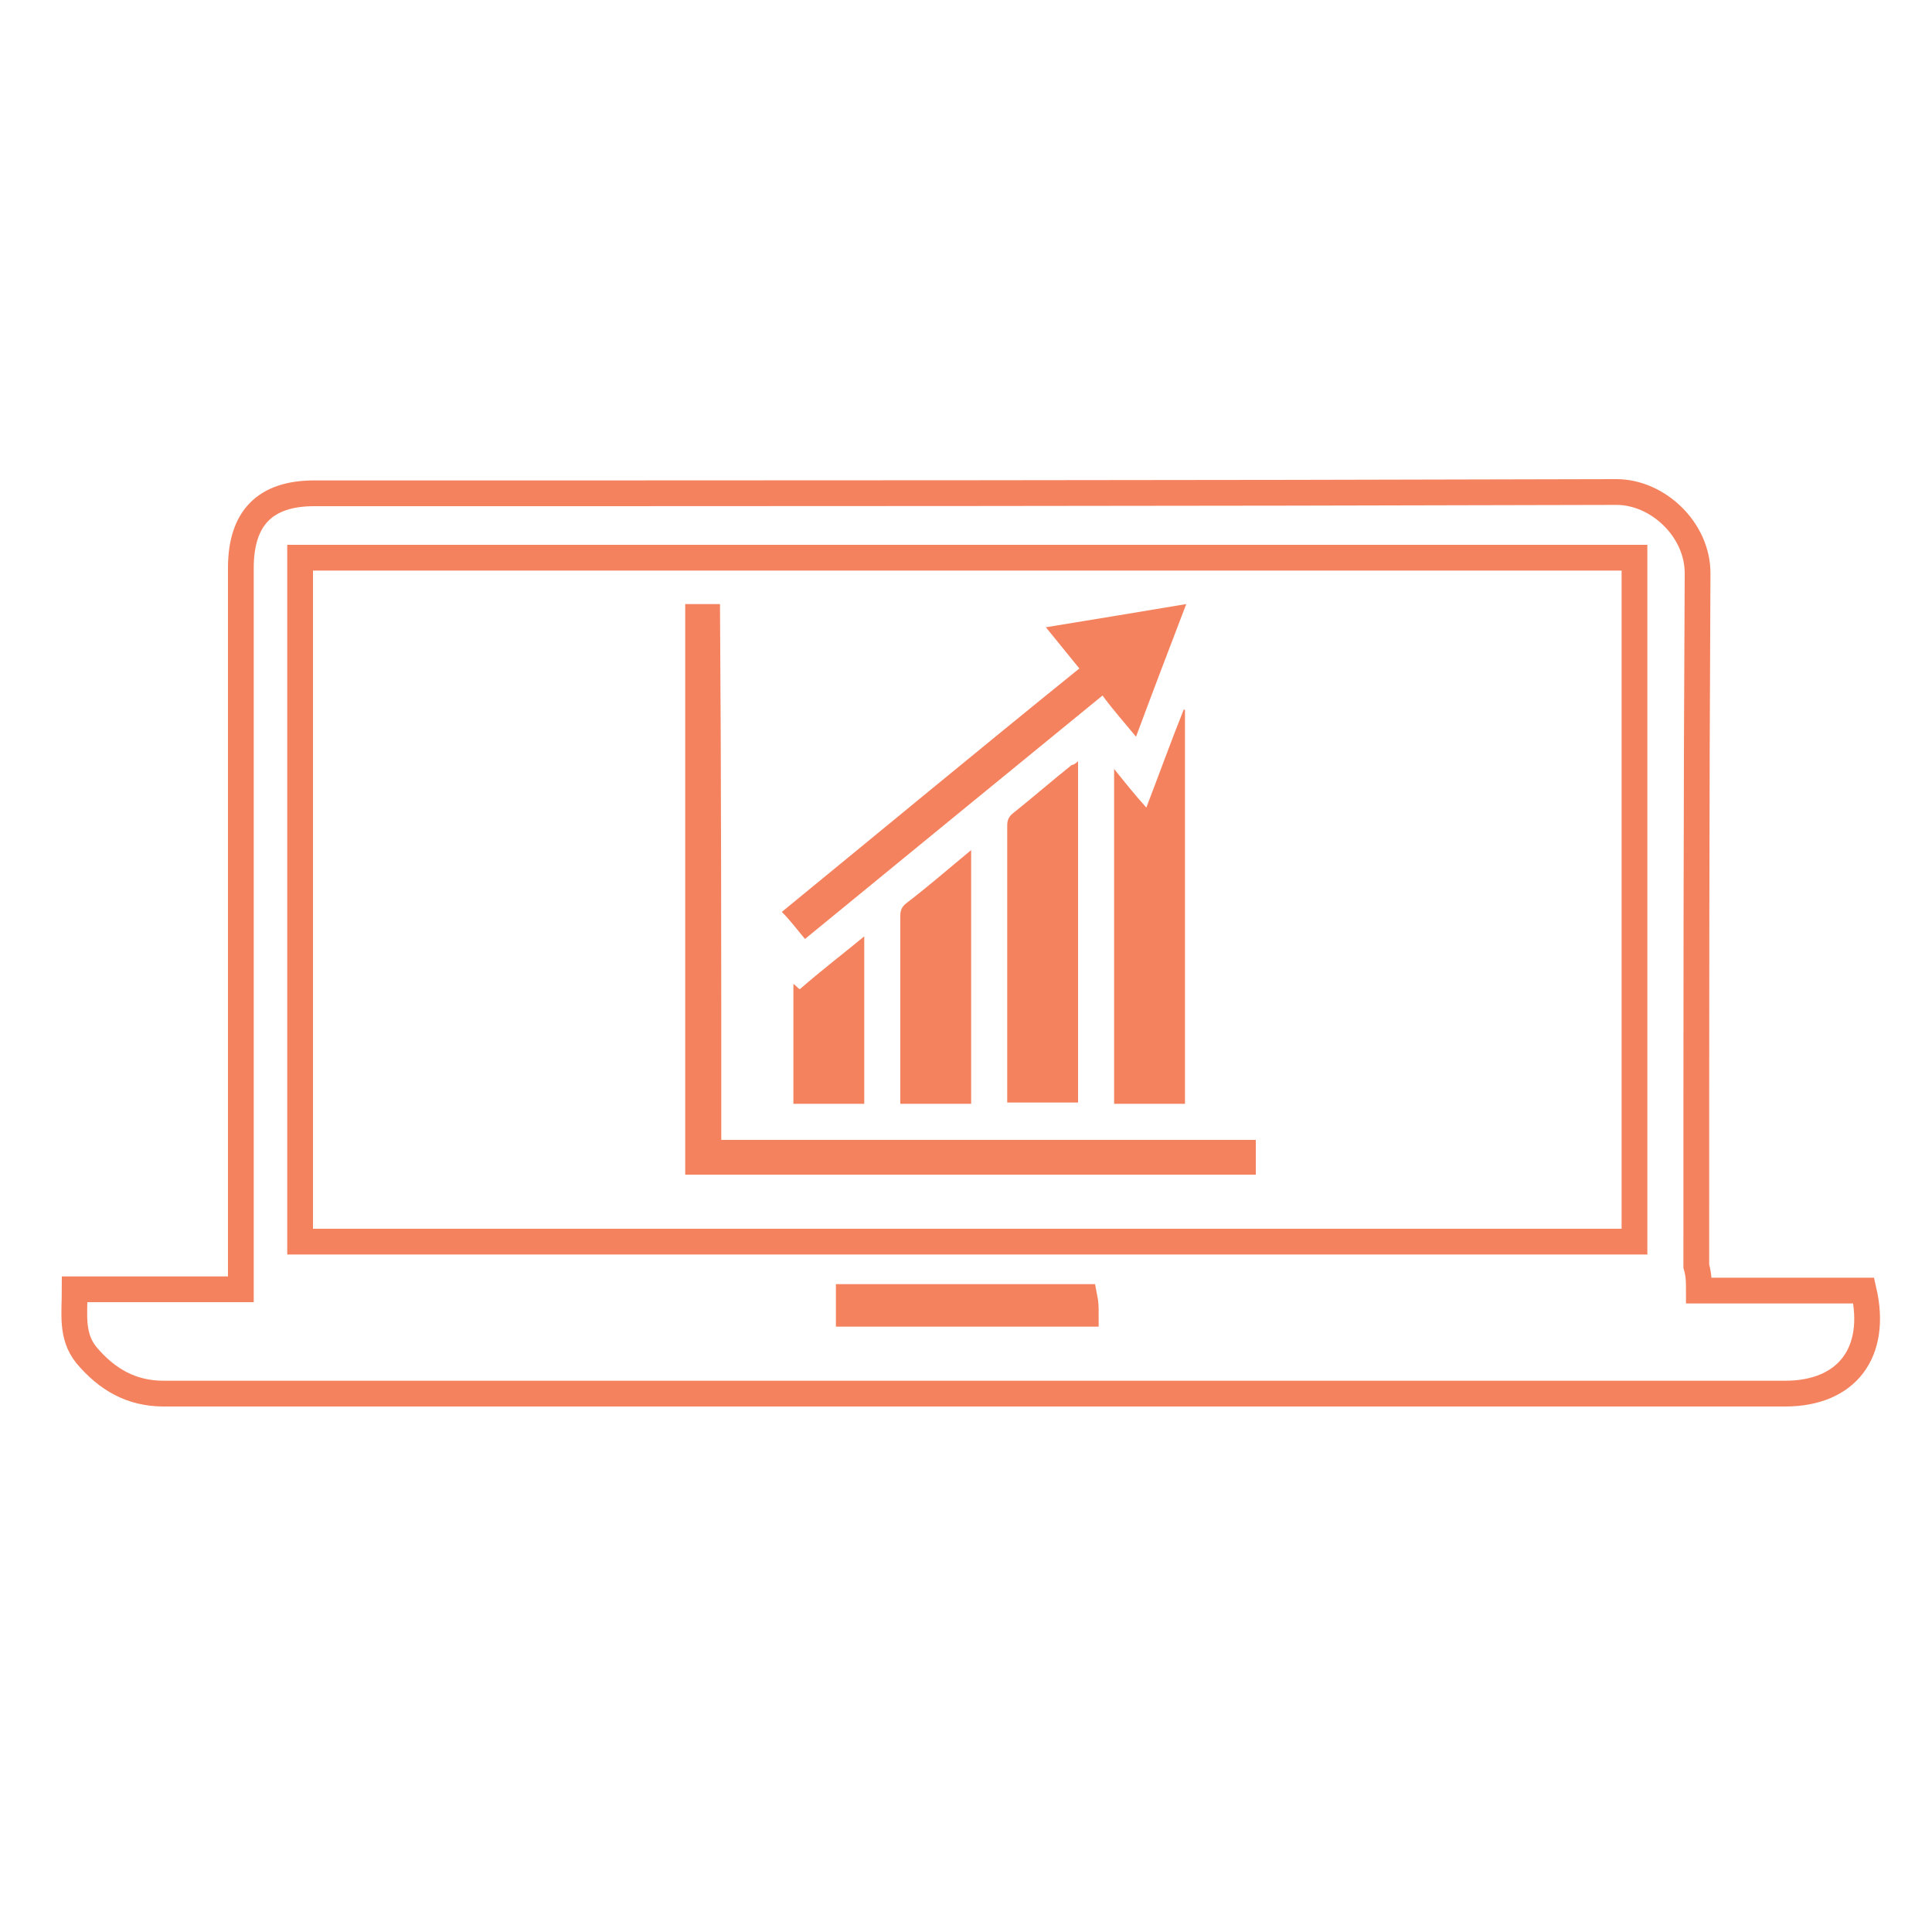 <?xml version="1.0" encoding="utf-8"?>
<!-- Generator: Adobe Illustrator 19.0.0, SVG Export Plug-In . SVG Version: 6.00 Build 0)  -->
<svg version="1.1" id="Layer_1" xmlns="http://www.w3.org/2000/svg" xmlns:xlink="http://www.w3.org/1999/xlink" x="0px" y="0px"
	 viewBox="410 -60 150 150" style="enable-background:new 410 -60 150 150;" xml:space="preserve">
<style type="text/css">
	.st0{fill:none;stroke:#F5825E;stroke-width:2;stroke-miterlimit:10;}
	.st1{fill:#F5825E;}
</style>
<g id="XMLID_18_">
	<path id="XMLID_19_" class="st0" d="M541.9,40.2c4.4,0,8.6,0,12.8,0c1.1,4.8-1.3,8-6.1,8c-42,0-83.9,0-125.9,0c-2.5,0-4.4-1.1-6-3
		c-1.2-1.5-0.9-3.2-0.9-5.1c4.3,0,8.5,0,12.9,0c0-0.6,0-1.1,0-1.5c0-18.2,0-36.3,0-54.5c0-3.9,1.9-5.8,5.7-5.8
		c33.7,0,67.4,0,101.1-0.1c3.2,0,6.3,2.9,6.3,6.3c-0.1,17.9-0.1,35.9-0.1,53.8C541.9,39,541.9,39.5,541.9,40.2z M536.9,36.4
		c0-17.7,0-35.4,0-53.1c-34.6,0-69.1,0-103.6,0c0,17.7,0,35.4,0,53.1C467.8,36.4,502.3,36.4,536.9,36.4z M494.2,40.7
		c-6.2,0-12.2,0-18.3,0c0,0.5,0,0.9,0,1.3c6.2,0,12.3,0,18.4,0C494.3,41.5,494.3,41.2,494.2,40.7z"/>
</g>
<g id="XMLID_11_">
	<path id="XMLID_6_" class="st1" d="M466,28.5c13.9,0,27.7,0,41.5,0c0,0.9,0,1.8,0,2.7c-14.7,0-29.5,0-44.3,0c0-14.8,0-29.5,0-44.3
		c0.9,0,1.8,0,2.7,0C466,0.7,466,14.6,466,28.5z"/>
	<path id="XMLID_5_" class="st1" d="M502,25.7c-1.8,0-3.6,0-5.5,0c0-8.6,0-17.2,0-26c0.8,1,1.6,2,2.5,3c1-2.6,1.9-5.1,2.9-7.6
		c0,0,0.1,0,0.1,0C502,5.3,502,15.4,502,25.7z"/>
	<path id="XMLID_4_" class="st1" d="M493.7-0.9c0,8.9,0,17.7,0,26.5c-1.8,0-3.6,0-5.5,0c0-0.2,0-0.4,0-0.7c0-6.9,0-13.9,0-20.8
		c0-0.4,0.1-0.7,0.5-1c1.5-1.2,3-2.5,4.5-3.7C493.3-0.6,493.5-0.7,493.7-0.9z"/>
	<path id="XMLID_3_" class="st1" d="M493.8-8.1c-0.9-1.1-1.7-2.1-2.6-3.2c3.7-0.6,7.3-1.2,10.9-1.8c-1.3,3.4-2.6,6.8-3.9,10.3
		c-0.9-1.1-1.8-2.1-2.6-3.2c-7.7,6.3-15.3,12.5-23.1,18.9c-0.6-0.7-1.1-1.4-1.8-2.1C478.4,4.5,486-1.8,493.8-8.1z"/>
	<path id="XMLID_2_" class="st1" d="M485.4,25.7c-1.8,0-3.6,0-5.5,0c0-0.2,0-0.4,0-0.6c0-4.7,0-9.4,0-14c0-0.4,0.1-0.7,0.5-1
		c1.7-1.3,3.3-2.7,5-4.1C485.4,12.5,485.4,19.1,485.4,25.7z"/>
	<path id="XMLID_1_" class="st1" d="M477.1,12.7c0,4.4,0,8.7,0,13c-1.8,0-3.6,0-5.5,0c0-3.1,0-6.2,0-9.3c0.2,0.1,0.3,0.3,0.5,0.4
		C473.7,15.4,475.4,14.1,477.1,12.7z"/>
</g>
</svg>
